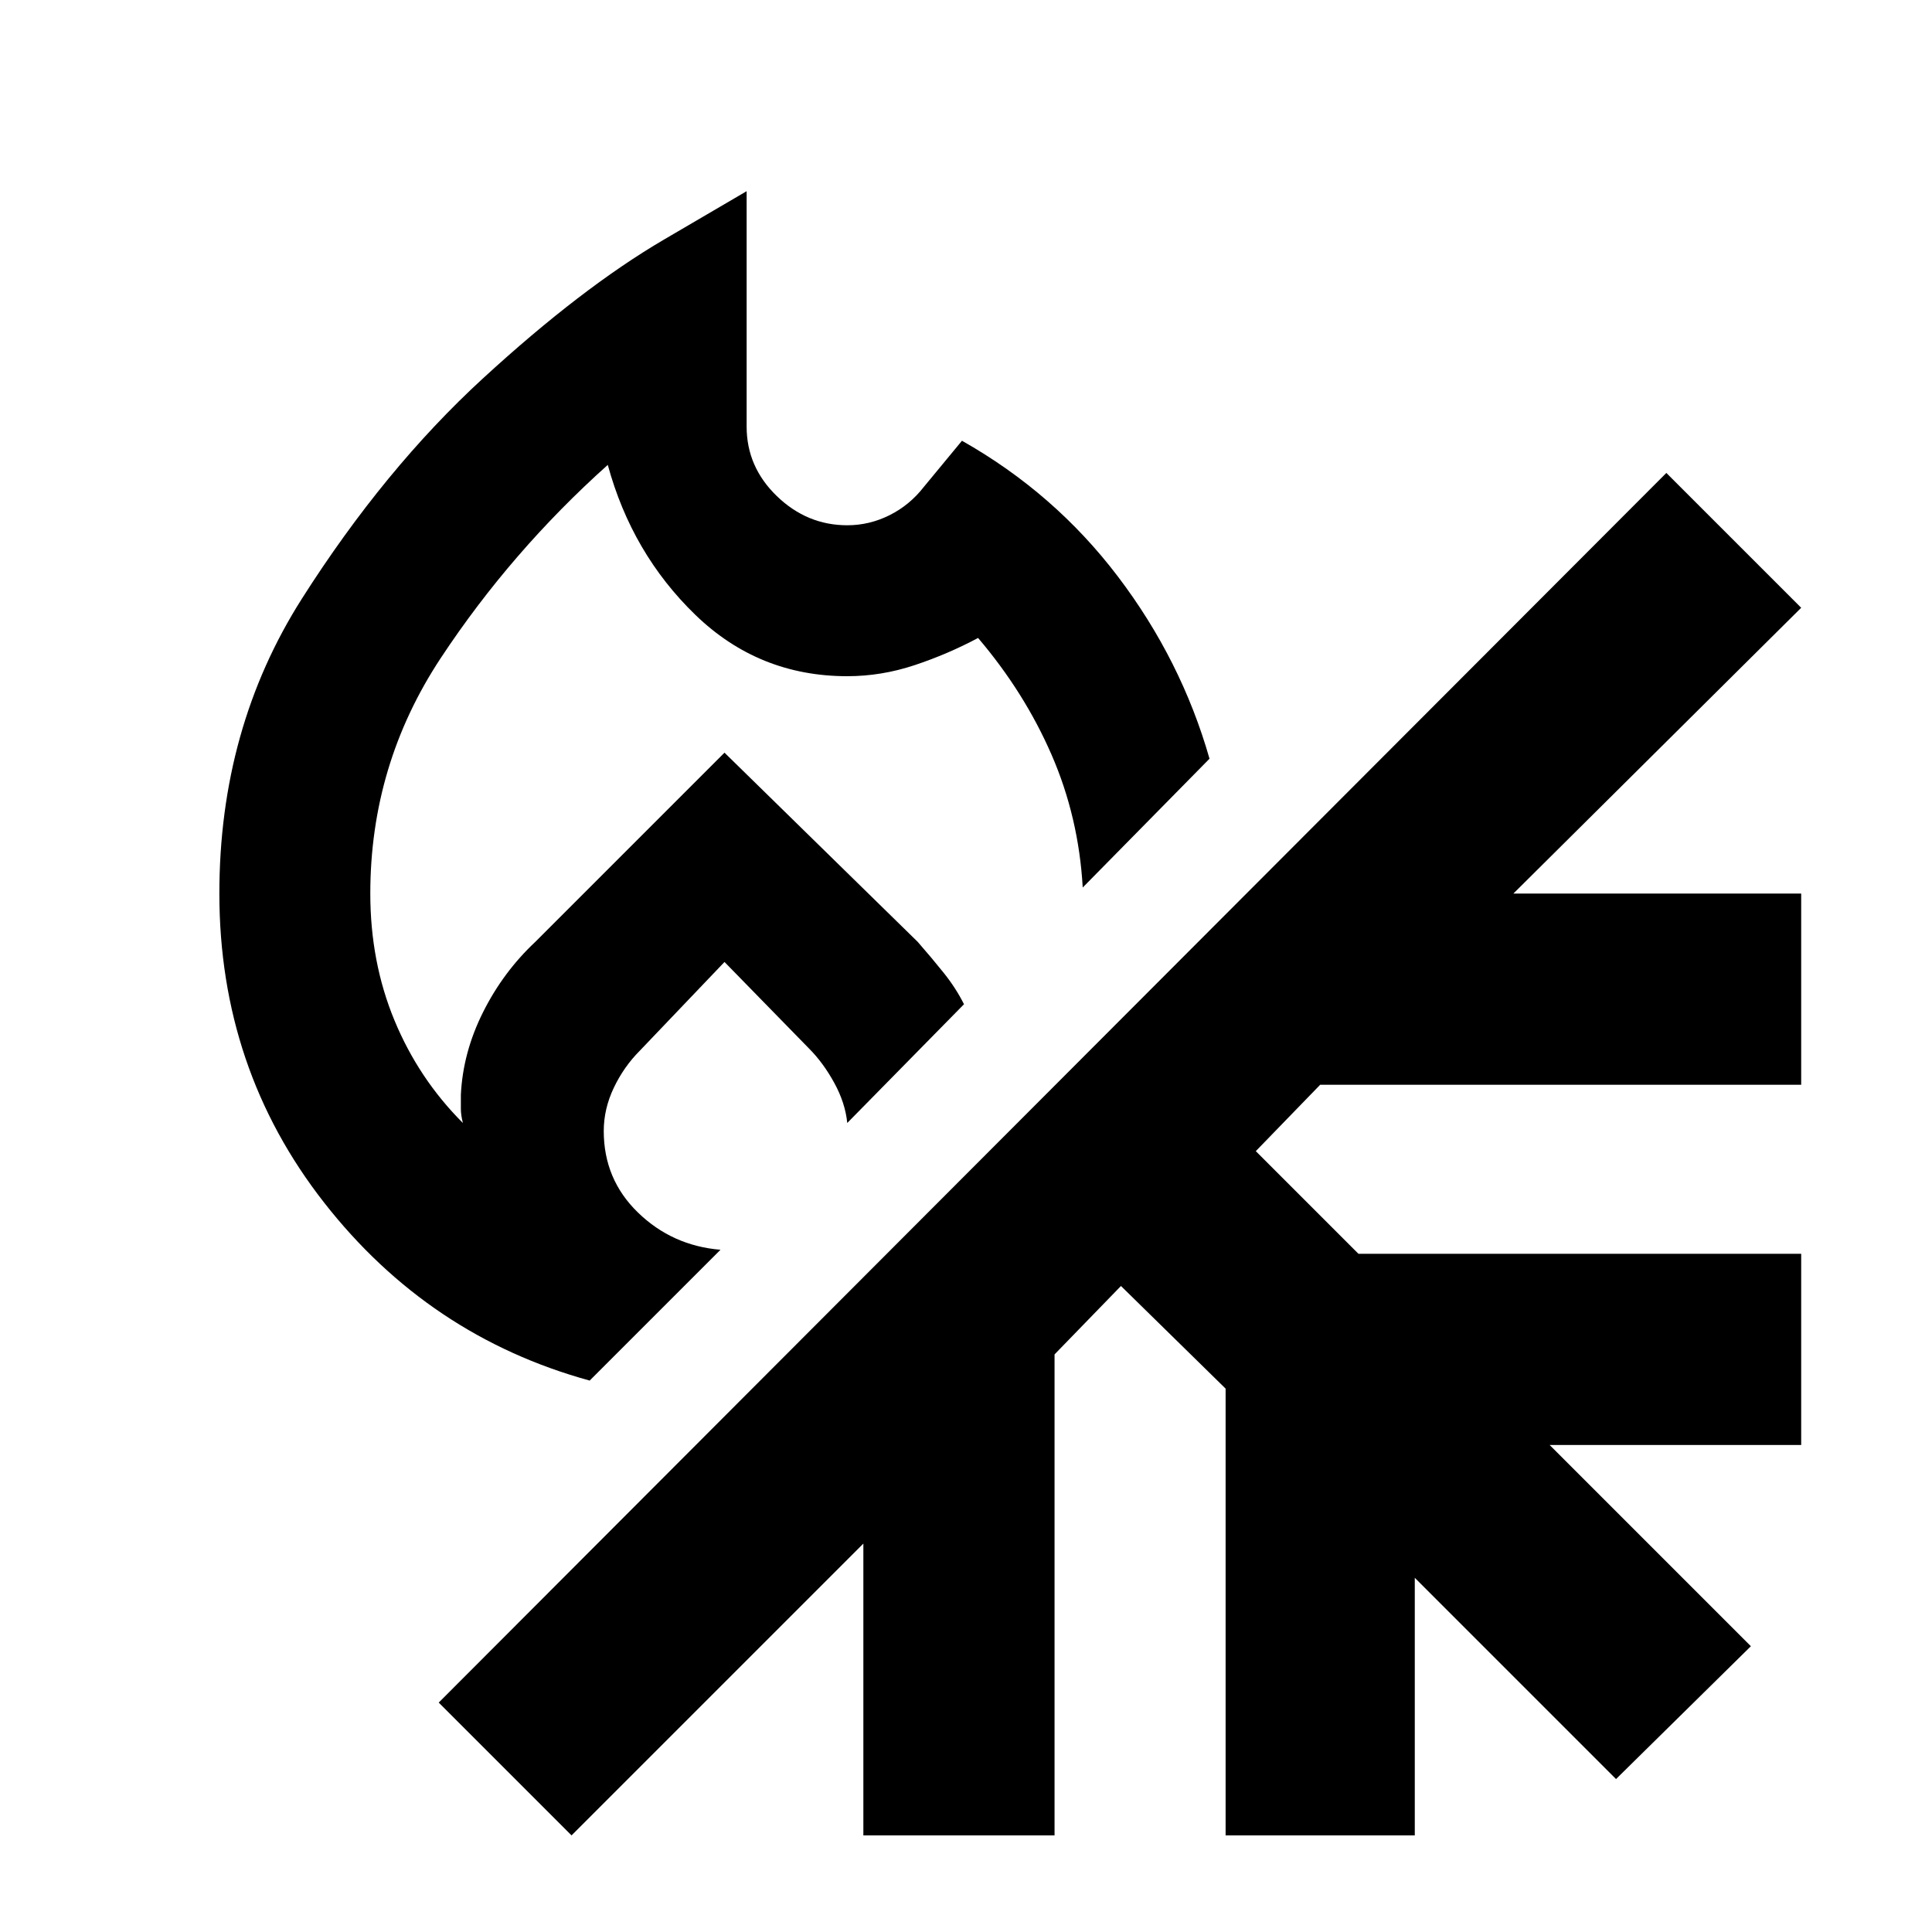 <svg xmlns="http://www.w3.org/2000/svg" width="48" height="48"><path d="M14.65 34.3q-4-1.1-6.6-4.425-2.6-3.325-2.6-7.675 0-4.1 2.05-7.325Q9.55 11.65 12 9.4q2.45-2.25 4.5-3.45l2.05-1.2v5.85q0 1 .75 1.725.75.725 1.75.725.55 0 1.05-.25t.85-.7l.95-1.15q2.3 1.3 3.875 3.375Q29.35 16.4 30.05 18.85l-3.15 3.2q-.1-1.75-.775-3.3-.675-1.55-1.825-2.9-.75.4-1.575.675t-1.675.275q-2.2 0-3.775-1.525Q15.7 13.75 15.1 11.55q-2.4 2.15-4.15 4.8Q9.2 19 9.2 22.2q0 1.7.6 3.15t1.7 2.55q-.05-.2-.05-.35v-.35q.05-1.05.55-2.05.5-1 1.3-1.75l4.7-4.7 4.8 4.7q.35.4.65.775.3.375.5.775l-2.9 2.95q-.05-.5-.325-1t-.625-.85L18 23.9l-2.1 2.2q-.4.4-.65.925T15 28.1q0 1.2.85 2.025t2.05.925zM18 18.7zm0 0zm-3.8 26.9-3.3-3.3 30.5-30.55 3.35 3.35-7.15 7.1h7.15v4.75H32.8l-1.6 1.65 2.55 2.55h11v4.75H38.5l5 5-3.35 3.3-5-5v6.4h-4.7V34.5l-2.6-2.55-1.65 1.7V45.6h-4.75v-7.25z"/></svg>